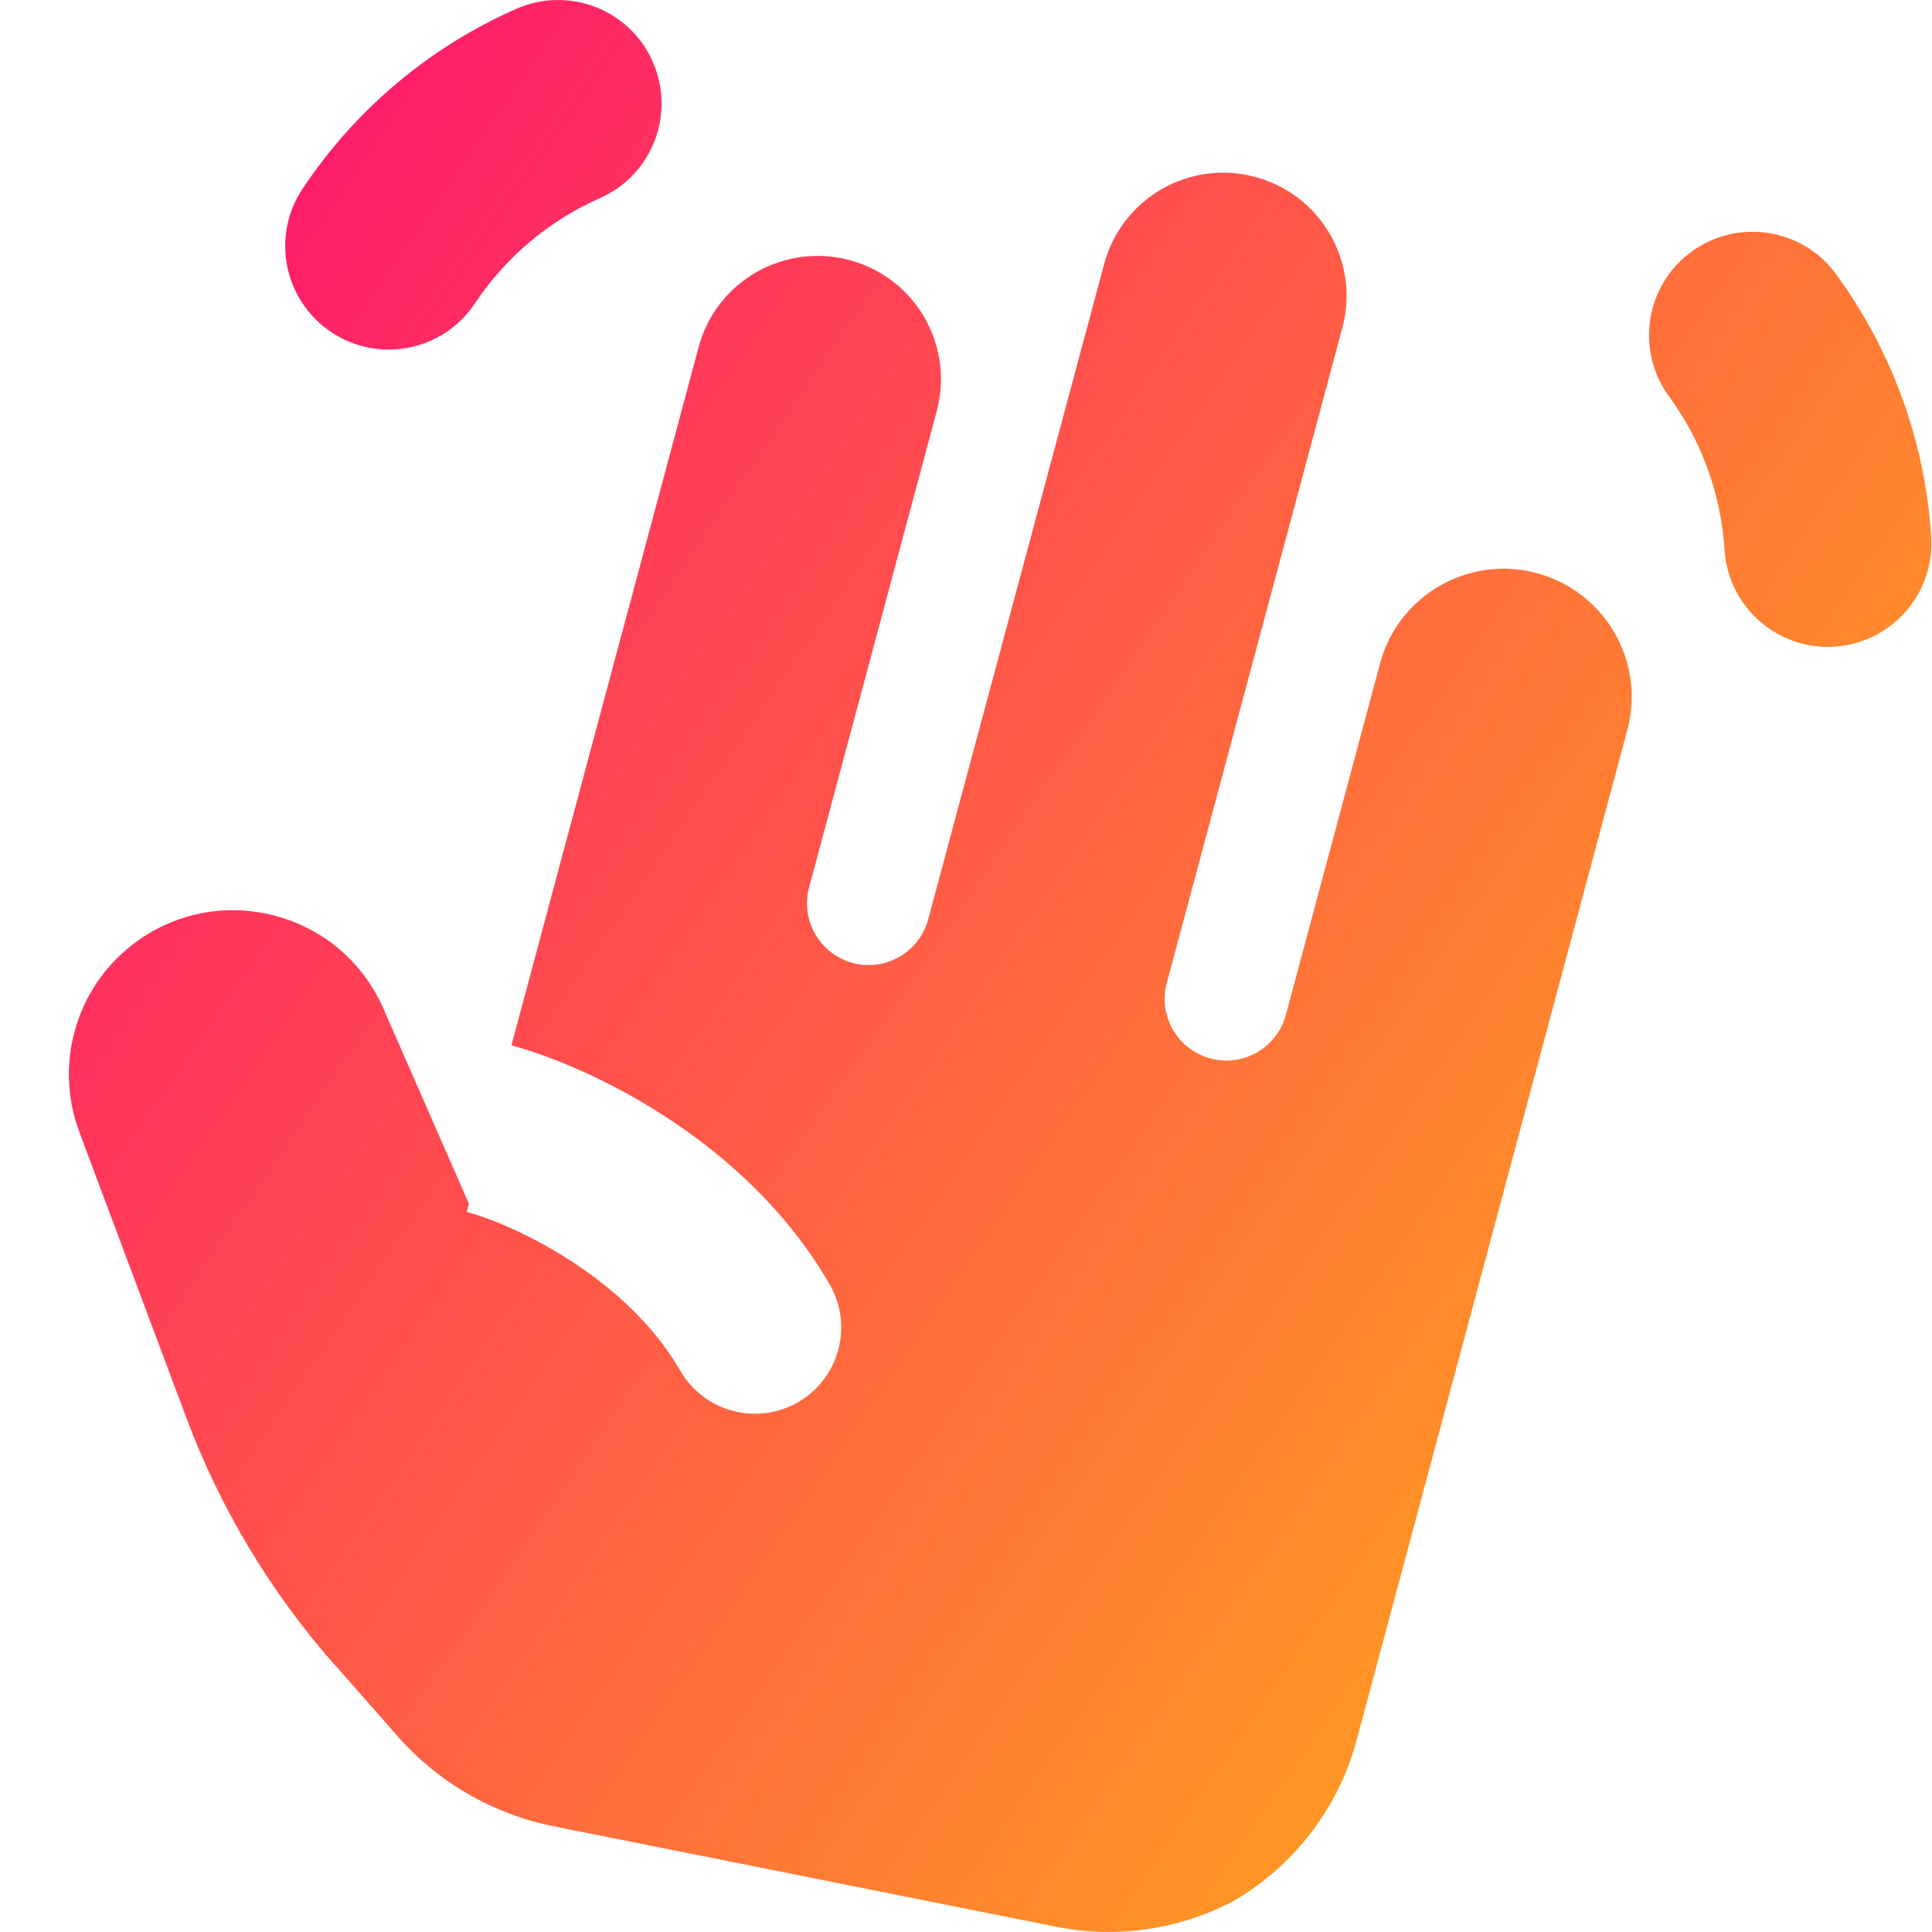 <svg xmlns="http://www.w3.org/2000/svg" fill="none" viewBox="0 0 14 14" id="Waving-Hand--Streamline-Core-Gradient">
  <desc>
    Waving Hand Streamline Icon: https://streamlinehq.com
  </desc>
  <g id="Free Gradient/Interface Essential/waving-hand">
    <path id="Union" fill="url(#paint0_linear_14402_8699)" fill-rule="evenodd" d="M4.73.447c.167.379-.004.822-.383.989-.356.157-.673.414-.906.763-.23.345-.695.438-1.04.208-.345-.23-.438-.696-.208-1.04C2.589.773 3.132.333 3.741.064c.379-.167.822.004.989.383ZM12.257 1.824c.334-.244.804-.172 1.048.163.393.538.643 1.19.689 1.902.027.413-.287.77-.7.797-.413.027-.77-.287-.797-.7-.027-.419-.173-.8-.403-1.114-.244-.334-.172-.804.163-1.048ZM2.421 12.058l.447.508c.296.344.699.579 1.145.668l3.64.728c.435.087.887.022 1.281-.184.442-.255.765-.676.897-1.169l1.961-7.319c.132-.491-.156-.996-.645-1.134-.498-.14-1.014.154-1.147.653l-.682 2.545c-.064.238-.309.38-.547.316-.238-.064-.38-.309-.316-.547l1.272-4.747c.128-.477-.155-.967-.632-1.094-.477-.128-.967.155-1.094.632L6.726 6.662c-.064.238-.309.38-.547.316-.238-.064-.38-.309-.316-.547l.925-3.452c.128-.477-.155-.967-.632-1.094-.477-.128-.967.155-1.094.632L3.706 7.575c.516.138 1.685.658 2.306 1.732.173.299.07.681-.229.854-.299.172-.681.07-.854-.229-.39-.676-1.2-1.057-1.547-1.15l.016-.059-.62-1.415c-.312-.712-1.212-.938-1.824-.458-.408.32-.561.867-.379 1.353l.775 2.07c.245.655.608 1.26 1.07 1.786Z" clip-rule="evenodd"></path>
  </g>
  <defs>
    <linearGradient id="paint0_linear_14402_8699" x1="15.165" x2="-3.481" y1="16.965" y2="4.197" gradientUnits="userSpaceOnUse">
      <stop stop-color="#ffd600"></stop>
      <stop offset="1" stop-color="#ff007a"></stop>
    </linearGradient>
  </defs>
</svg>